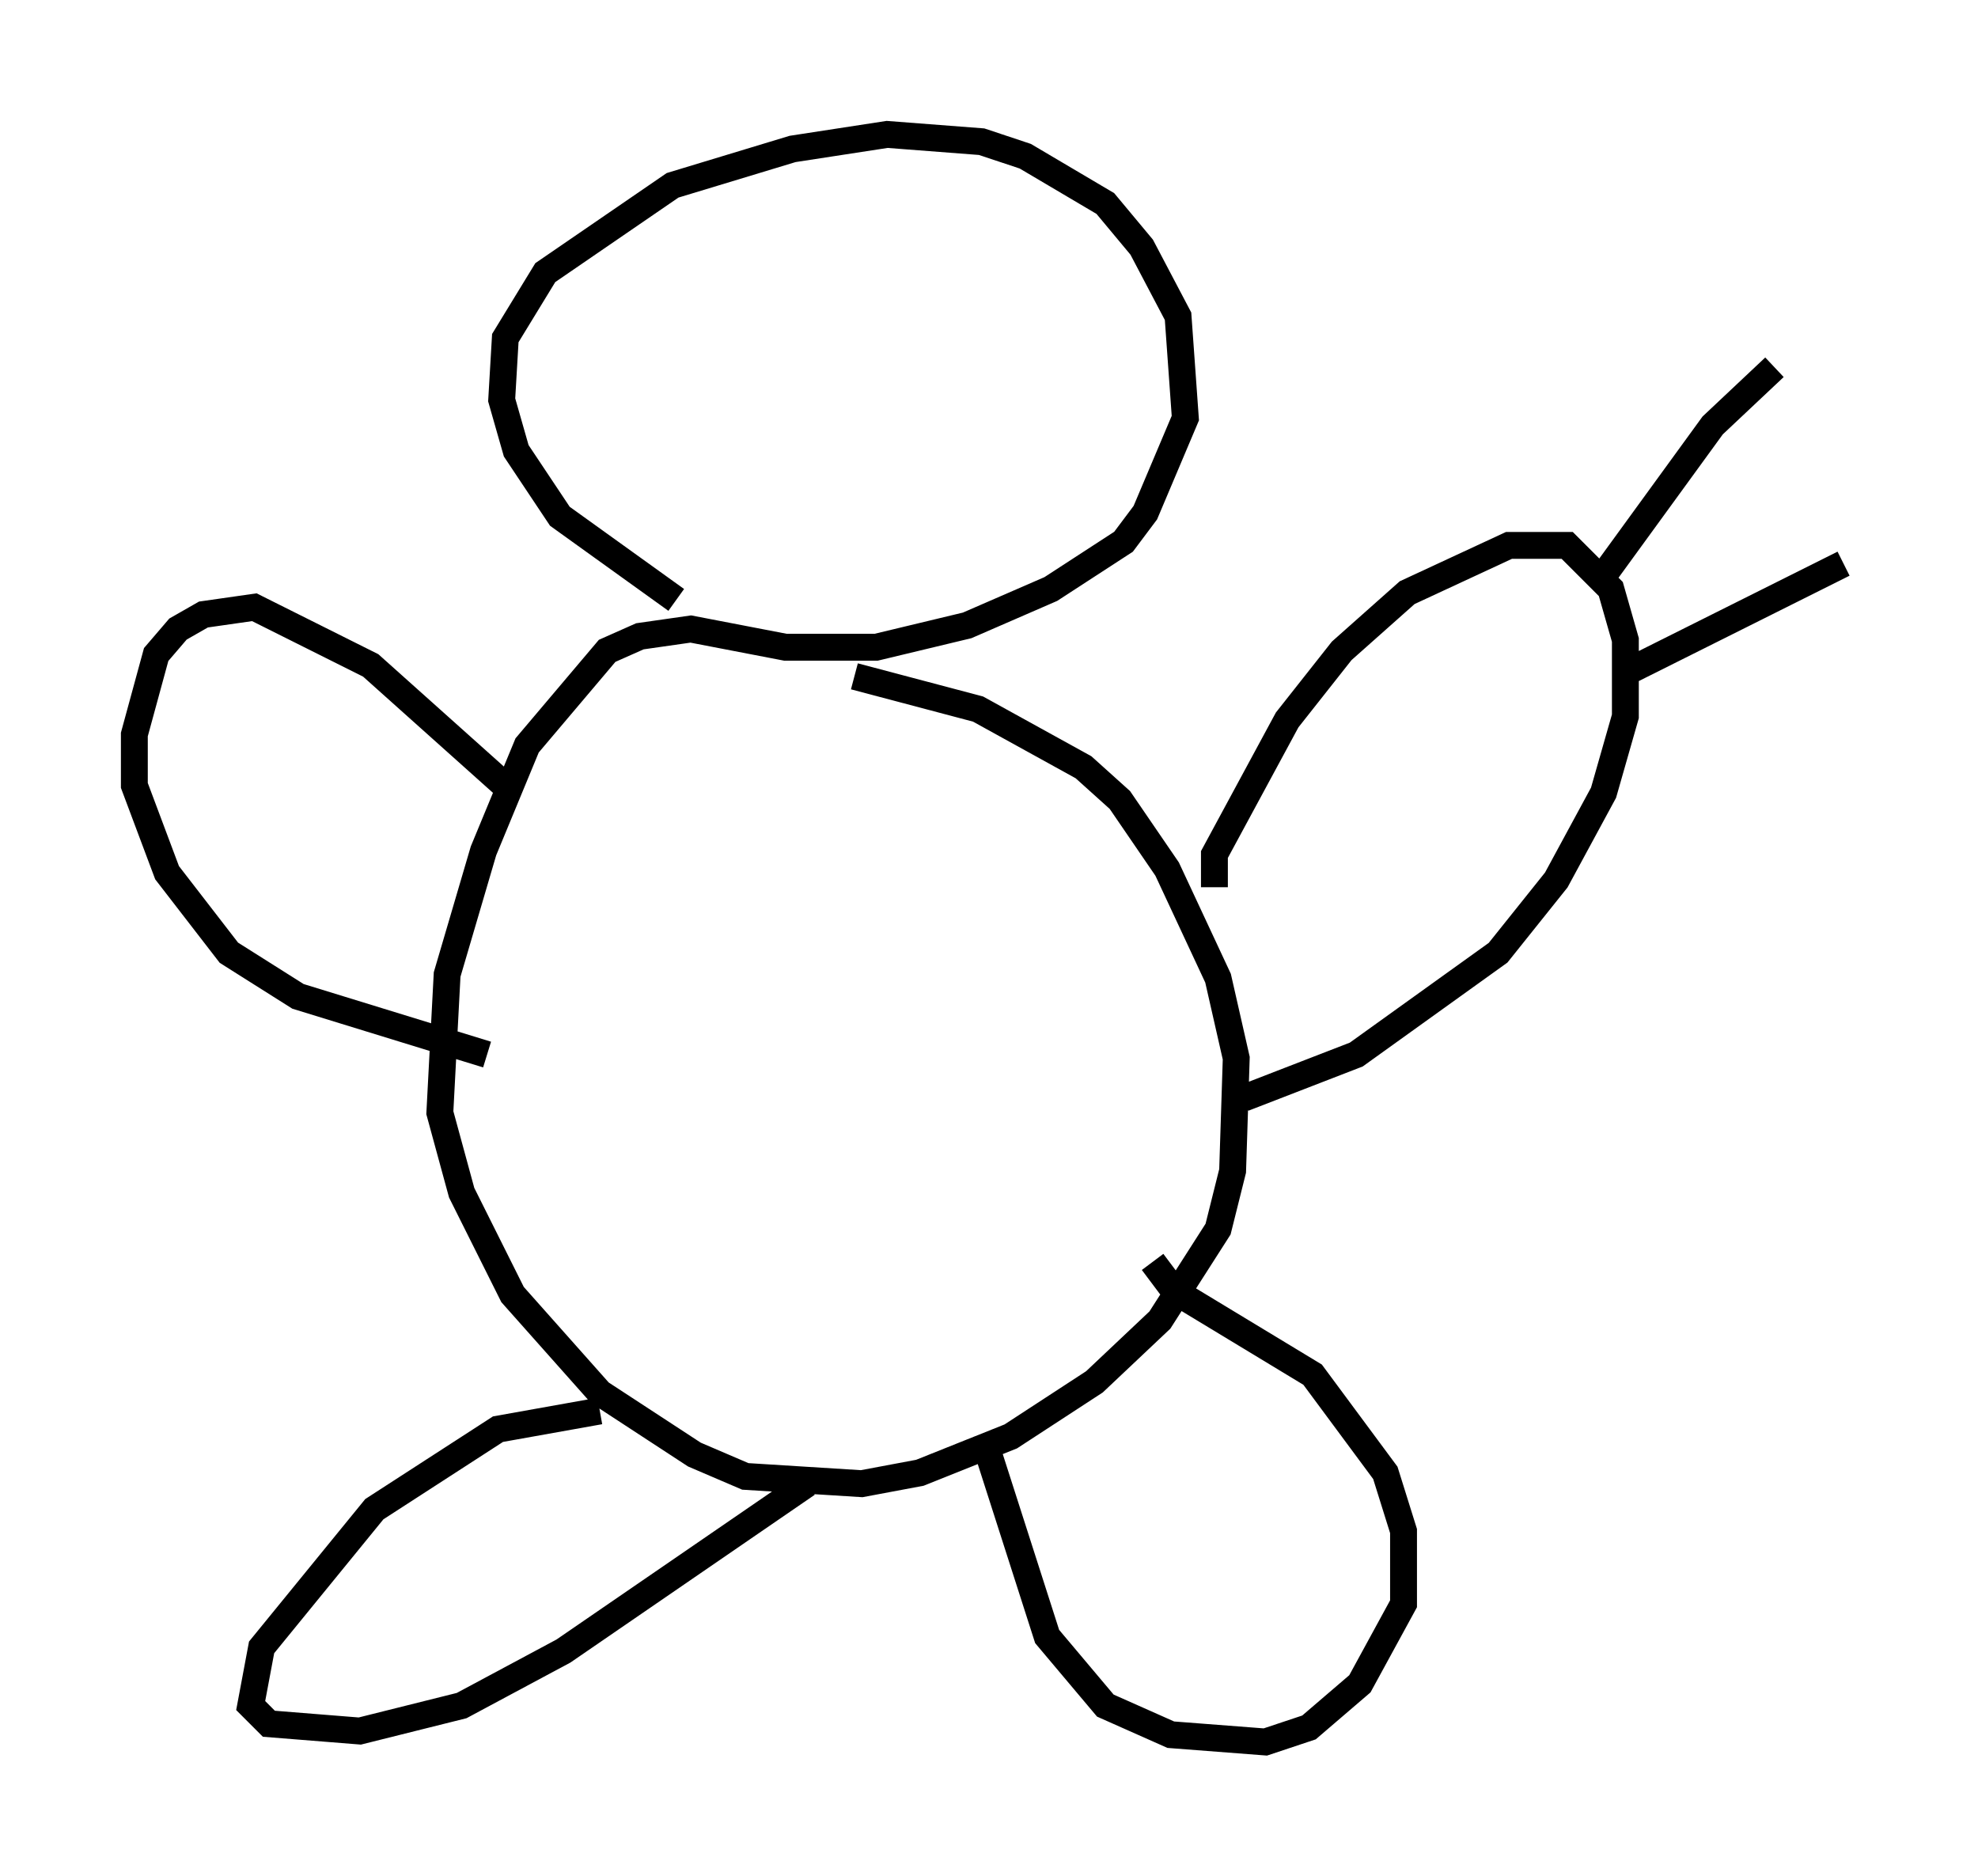 <?xml version="1.0" encoding="utf-8" ?>
<svg baseProfile="full" height="69.81" version="1.1" width="73.599" xmlns="http://www.w3.org/2000/svg" xmlns:ev="http://www.w3.org/2001/xml-events" xmlns:xlink="http://www.w3.org/1999/xlink"><defs /><rect fill="white" height="69.81" width="73.599" x="0" y="0" /><path d="M27.327, 22.862 m-2.165, -0.541 l-4.33, -3.112 -1.624, -2.436 l-0.541, -1.894 0.135, -2.3 l1.488, -2.436 4.736, -3.248 l4.465, -1.353 3.518, -0.541 l3.518, 0.271 1.624, 0.541 l2.977, 1.759 1.353, 1.624 l1.353, 2.571 0.271, 3.789 l-1.488, 3.518 -0.812, 1.083 l-2.706, 1.759 -3.112, 1.353 l-3.383, 0.812 -3.383, 0.0 l-3.518, -0.677 -1.894, 0.271 l-1.218, 0.541 -2.977, 3.518 l-1.624, 3.924 -1.353, 4.601 l-0.271, 5.142 0.812, 2.977 l1.894, 3.789 3.248, 3.654 l3.518, 2.3 1.894, 0.812 l4.33, 0.271 2.165, -0.406 l3.383, -1.353 3.112, -2.03 l2.436, -2.3 2.165, -3.383 l0.541, -2.165 0.135, -4.195 l-0.677, -2.977 -1.894, -4.059 l-1.759, -2.571 -1.353, -1.218 l-3.924, -2.165 -4.601, -1.218 m13.396, 7.848 l0.0, -1.218 2.706, -5.007 l2.03, -2.571 2.436, -2.165 l3.789, -1.759 2.165, 0.0 l1.624, 1.624 0.541, 1.894 l0.0, 2.842 -0.812, 2.842 l-1.759, 3.248 -2.165, 2.706 l-5.277, 3.789 -4.195, 1.624 m-27.334, -11.502 l-5.142, -4.601 -4.33, -2.165 l-1.894, 0.271 -0.947, 0.541 l-0.812, 0.947 -0.812, 2.977 l0.0, 1.894 1.218, 3.248 l2.3, 2.977 2.571, 1.624 l7.036, 2.165 m4.195, 13.261 l-3.789, 0.677 -4.601, 2.977 l-4.195, 5.142 -0.406, 2.165 l0.677, 0.677 3.383, 0.271 l3.789, -0.947 3.789, -2.03 l9.066, -6.225 m6.631, -1.488 l2.3, 7.172 2.165, 2.571 l2.436, 1.083 3.518, 0.271 l1.624, -0.541 1.894, -1.624 l1.624, -2.977 0.0, -2.706 l-0.677, -2.165 -2.706, -3.654 l-5.142, -3.112 -0.812, -1.083 m16.509, -25.169 l4.33, -5.954 2.3, -2.165 m-5.548, 11.367 l8.119, -4.059 " fill="none" stroke="black" stroke-width="1" /></svg>